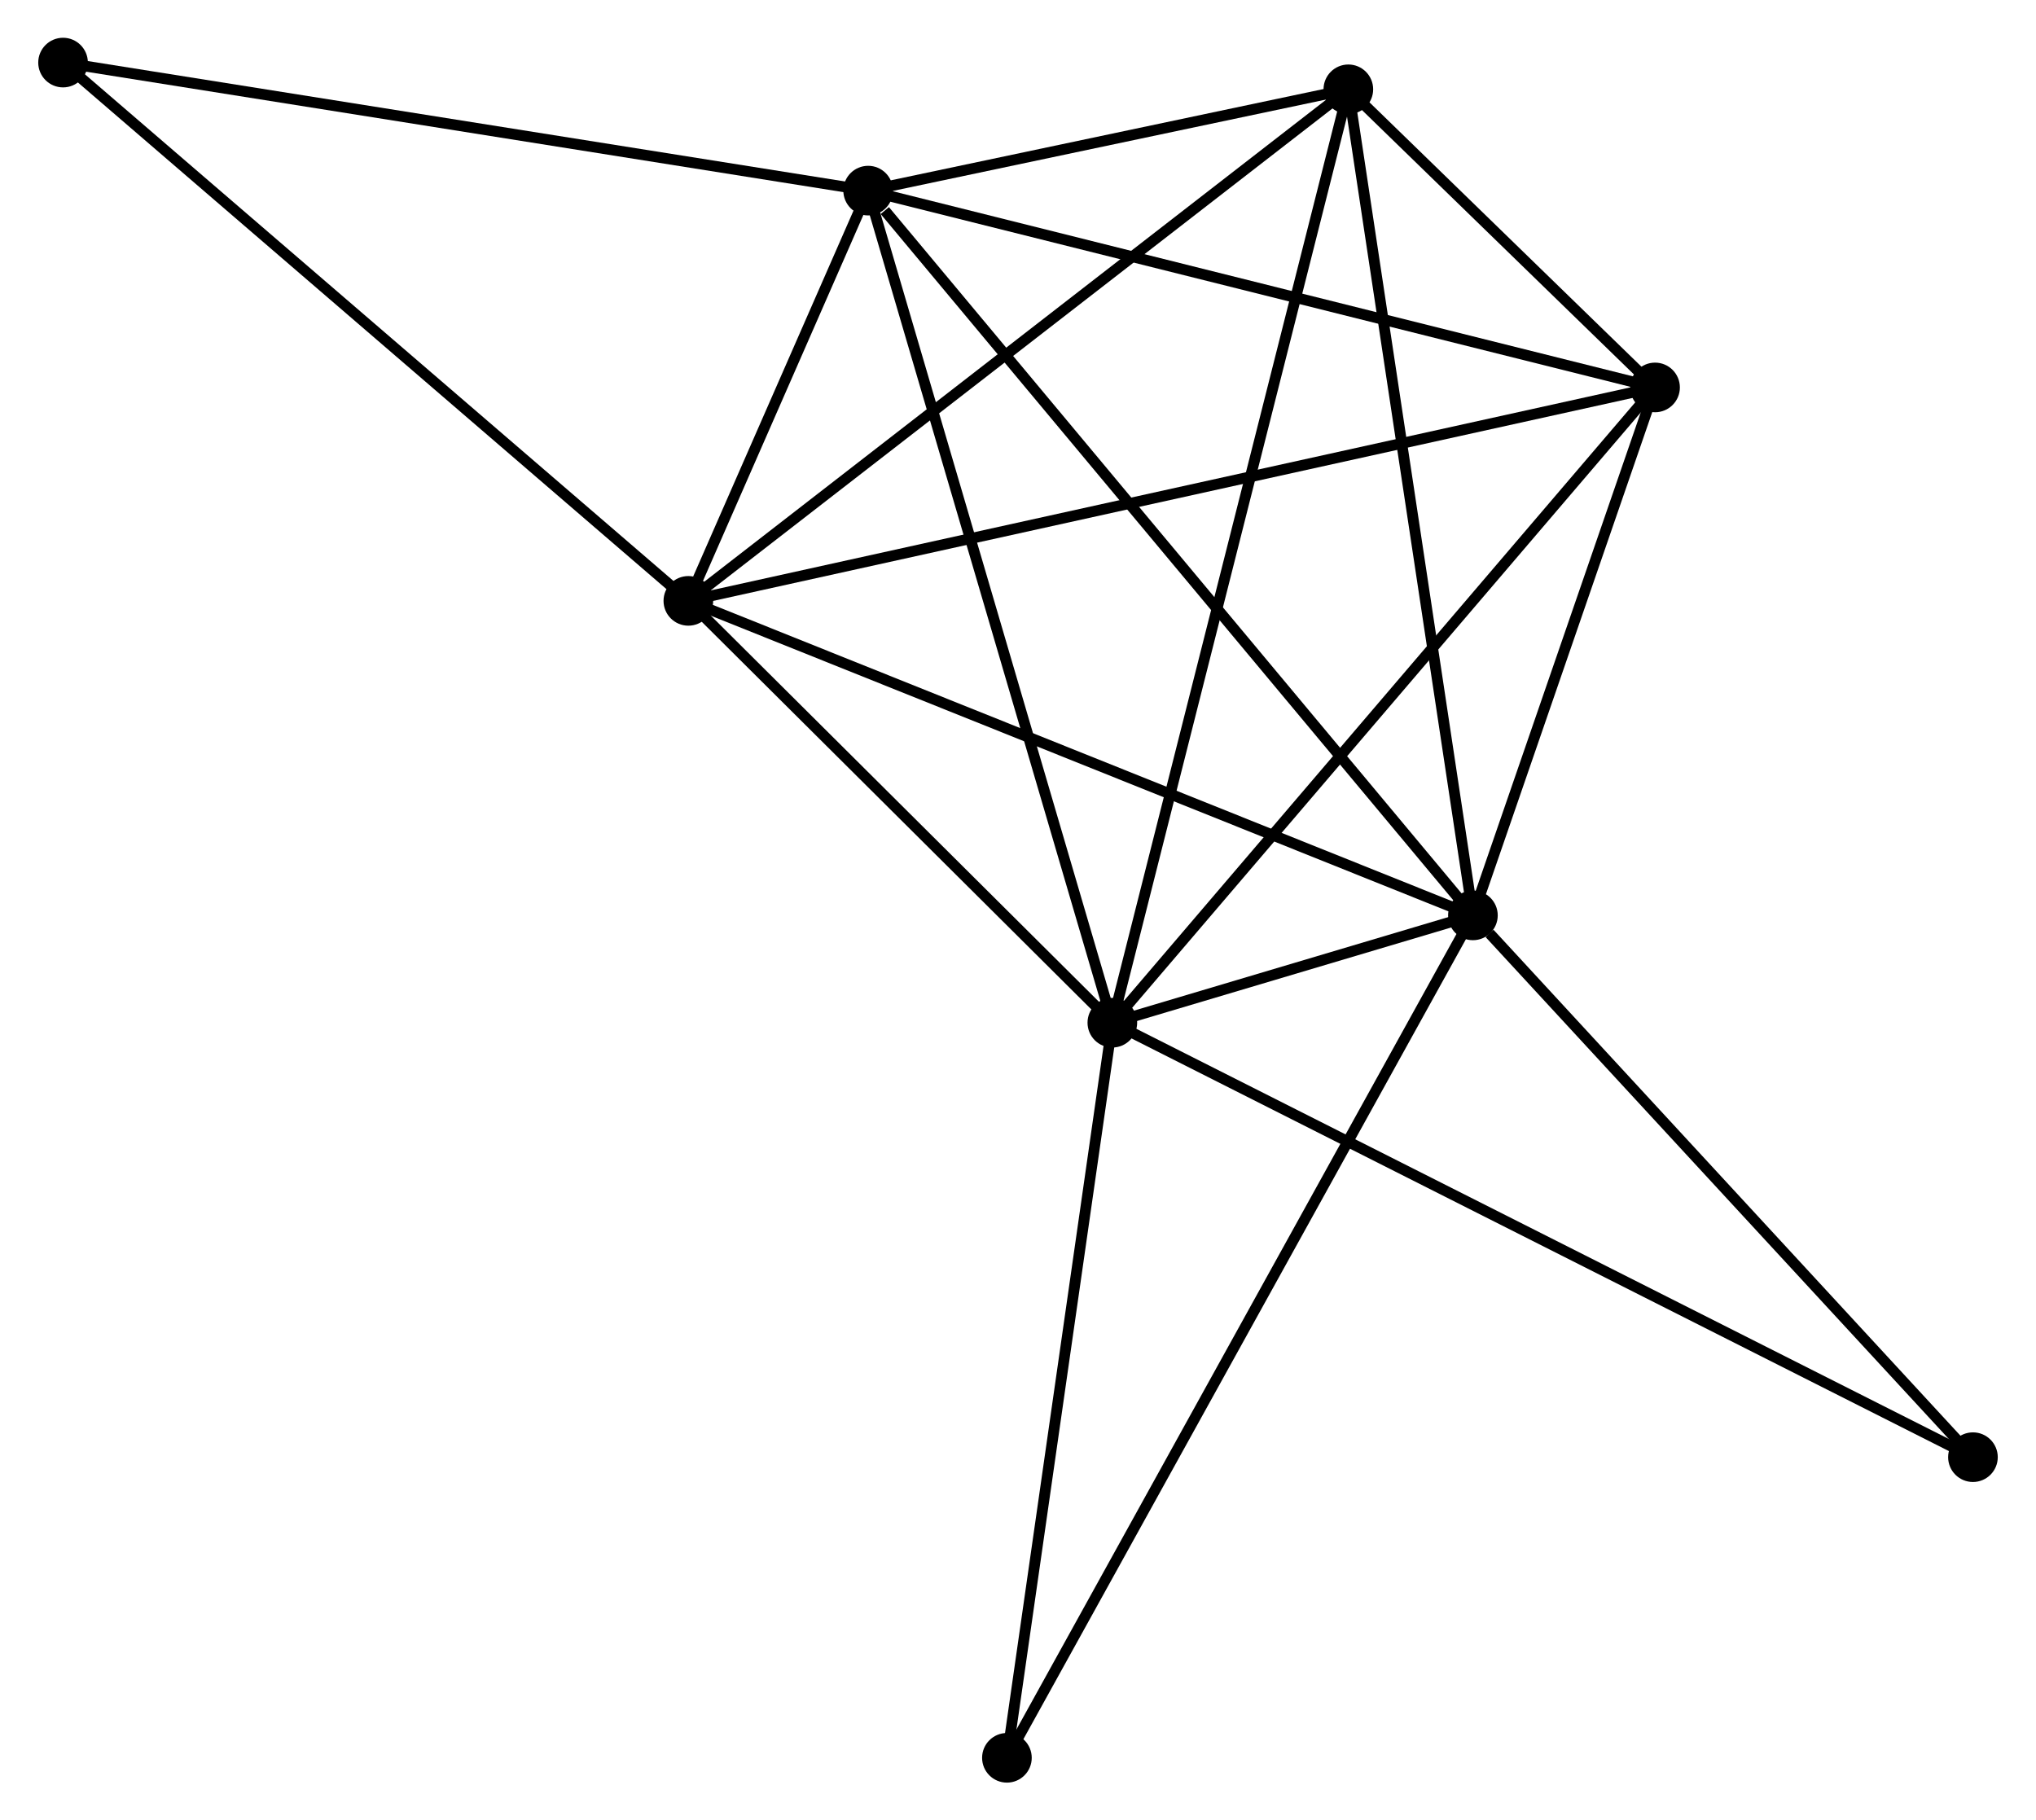 <?xml version="1.0" encoding="UTF-8" standalone="no"?>
<!DOCTYPE svg PUBLIC "-//W3C//DTD SVG 1.1//EN"
 "http://www.w3.org/Graphics/SVG/1.1/DTD/svg11.dtd">
<!-- Generated by graphviz version 2.36.0 (20140111.2315)
 -->
<!-- Title: %3 Pages: 1 -->
<svg width="189pt" height="169pt"
 viewBox="0.00 0.00 188.60 168.72" xmlns="http://www.w3.org/2000/svg" xmlns:xlink="http://www.w3.org/1999/xlink">
<g id="graph0" class="graph" transform="scale(1 1) rotate(0) translate(4 164.722)">
<title>%3</title>
<!-- 0 -->
<g id="node1" class="node"><title>0</title>
<ellipse fill="black" stroke="black" cx="99.043" cy="-69.933" rx="1.8" ry="1.8"/>
</g>
<!-- 1 -->
<g id="node2" class="node"><title>1</title>
<ellipse fill="black" stroke="black" cx="132.46" cy="-79.88" rx="1.8" ry="1.8"/>
</g>
<!-- 0&#45;&#45;1 -->
<g id="edge1" class="edge"><title>0&#45;&#45;1</title>
<path fill="none" stroke="black" d="M100.84,-70.468C106.588,-72.178 124.501,-77.511 130.488,-79.293"/>
</g>
<!-- 2 -->
<g id="node3" class="node"><title>2</title>
<ellipse fill="black" stroke="black" cx="59.75" cy="-109.031" rx="1.8" ry="1.8"/>
</g>
<!-- 0&#45;&#45;2 -->
<g id="edge2" class="edge"><title>0&#45;&#45;2</title>
<path fill="none" stroke="black" d="M97.736,-71.234C91.77,-77.17 67.162,-101.656 61.103,-107.685"/>
</g>
<!-- 3 -->
<g id="node4" class="node"><title>3</title>
<ellipse fill="black" stroke="black" cx="76.413" cy="-147.054" rx="1.8" ry="1.8"/>
</g>
<!-- 0&#45;&#45;3 -->
<g id="edge3" class="edge"><title>0&#45;&#45;3</title>
<path fill="none" stroke="black" d="M98.484,-71.839C95.353,-82.509 80.033,-134.719 76.953,-145.214"/>
</g>
<!-- 4 -->
<g id="node5" class="node"><title>4</title>
<ellipse fill="black" stroke="black" cx="149.34" cy="-128.812" rx="1.8" ry="1.8"/>
</g>
<!-- 0&#45;&#45;4 -->
<g id="edge4" class="edge"><title>0&#45;&#45;4</title>
<path fill="none" stroke="black" d="M100.287,-71.388C107.185,-79.463 140.705,-118.704 147.955,-127.191"/>
</g>
<!-- 5 -->
<g id="node6" class="node"><title>5</title>
<ellipse fill="black" stroke="black" cx="120.915" cy="-156.444" rx="1.8" ry="1.8"/>
</g>
<!-- 0&#45;&#45;5 -->
<g id="edge5" class="edge"><title>0&#45;&#45;5</title>
<path fill="none" stroke="black" d="M99.5,-71.74C102.347,-82.998 117.622,-143.418 120.461,-154.647"/>
</g>
<!-- 6 -->
<g id="node7" class="node"><title>6</title>
<ellipse fill="black" stroke="black" cx="89.273" cy="-1.8" rx="1.8" ry="1.8"/>
</g>
<!-- 0&#45;&#45;6 -->
<g id="edge6" class="edge"><title>0&#45;&#45;6</title>
<path fill="none" stroke="black" d="M98.761,-67.967C97.335,-58.018 90.923,-13.306 89.538,-3.644"/>
</g>
<!-- 7 -->
<g id="node8" class="node"><title>7</title>
<ellipse fill="black" stroke="black" cx="178.8" cy="-29.664" rx="1.8" ry="1.8"/>
</g>
<!-- 0&#45;&#45;7 -->
<g id="edge7" class="edge"><title>0&#45;&#45;7</title>
<path fill="none" stroke="black" d="M100.709,-69.092C111.089,-63.851 166.79,-35.727 177.143,-30.5"/>
</g>
<!-- 1&#45;&#45;2 -->
<g id="edge8" class="edge"><title>1&#45;&#45;2</title>
<path fill="none" stroke="black" d="M130.663,-80.601C120.603,-84.634 71.38,-104.368 61.485,-108.336"/>
</g>
<!-- 1&#45;&#45;3 -->
<g id="edge9" class="edge"><title>1&#45;&#45;3</title>
<path fill="none" stroke="black" d="M131.075,-81.54C123.388,-90.753 86.035,-135.522 77.956,-145.205"/>
</g>
<!-- 1&#45;&#45;4 -->
<g id="edge10" class="edge"><title>1&#45;&#45;4</title>
<path fill="none" stroke="black" d="M133.185,-81.983C135.962,-90.031 145.897,-118.831 148.636,-126.772"/>
</g>
<!-- 1&#45;&#45;5 -->
<g id="edge11" class="edge"><title>1&#45;&#45;5</title>
<path fill="none" stroke="black" d="M132.175,-81.773C130.577,-92.365 122.762,-144.198 121.191,-154.618"/>
</g>
<!-- 1&#45;&#45;6 -->
<g id="edge12" class="edge"><title>1&#45;&#45;6</title>
<path fill="none" stroke="black" d="M131.558,-78.249C125.938,-68.088 95.776,-13.557 90.17,-3.422"/>
</g>
<!-- 1&#45;&#45;7 -->
<g id="edge13" class="edge"><title>1&#45;&#45;7</title>
<path fill="none" stroke="black" d="M134.002,-78.209C141.163,-70.449 171.103,-38.005 177.566,-31"/>
</g>
<!-- 2&#45;&#45;3 -->
<g id="edge14" class="edge"><title>2&#45;&#45;3</title>
<path fill="none" stroke="black" d="M60.646,-111.075C63.566,-117.739 72.784,-138.772 75.593,-145.182"/>
</g>
<!-- 2&#45;&#45;4 -->
<g id="edge15" class="edge"><title>2&#45;&#45;4</title>
<path fill="none" stroke="black" d="M61.621,-109.444C73.281,-112.018 135.849,-125.833 147.479,-128.401"/>
</g>
<!-- 2&#45;&#45;5 -->
<g id="edge16" class="edge"><title>2&#45;&#45;5</title>
<path fill="none" stroke="black" d="M61.262,-110.203C69.651,-116.706 110.415,-148.305 119.232,-155.139"/>
</g>
<!-- 8 -->
<g id="node9" class="node"><title>8</title>
<ellipse fill="black" stroke="black" cx="1.8" cy="-158.922" rx="1.8" ry="1.8"/>
</g>
<!-- 2&#45;&#45;8 -->
<g id="edge17" class="edge"><title>2&#45;&#45;8</title>
<path fill="none" stroke="black" d="M58.318,-110.264C50.37,-117.107 11.749,-150.357 3.395,-157.549"/>
</g>
<!-- 3&#45;&#45;4 -->
<g id="edge18" class="edge"><title>3&#45;&#45;4</title>
<path fill="none" stroke="black" d="M78.216,-146.603C88.218,-144.101 136.82,-131.944 147.332,-129.314"/>
</g>
<!-- 3&#45;&#45;5 -->
<g id="edge19" class="edge"><title>3&#45;&#45;5</title>
<path fill="none" stroke="black" d="M78.326,-147.458C85.646,-149.002 111.838,-154.529 119.06,-156.053"/>
</g>
<!-- 3&#45;&#45;8 -->
<g id="edge20" class="edge"><title>3&#45;&#45;8</title>
<path fill="none" stroke="black" d="M74.569,-147.348C64.246,-148.99 13.734,-157.024 3.58,-158.639"/>
</g>
<!-- 4&#45;&#45;5 -->
<g id="edge21" class="edge"><title>4&#45;&#45;5</title>
<path fill="none" stroke="black" d="M147.811,-130.298C142.83,-135.14 127.107,-150.425 122.315,-155.083"/>
</g>
</g>
</svg>

